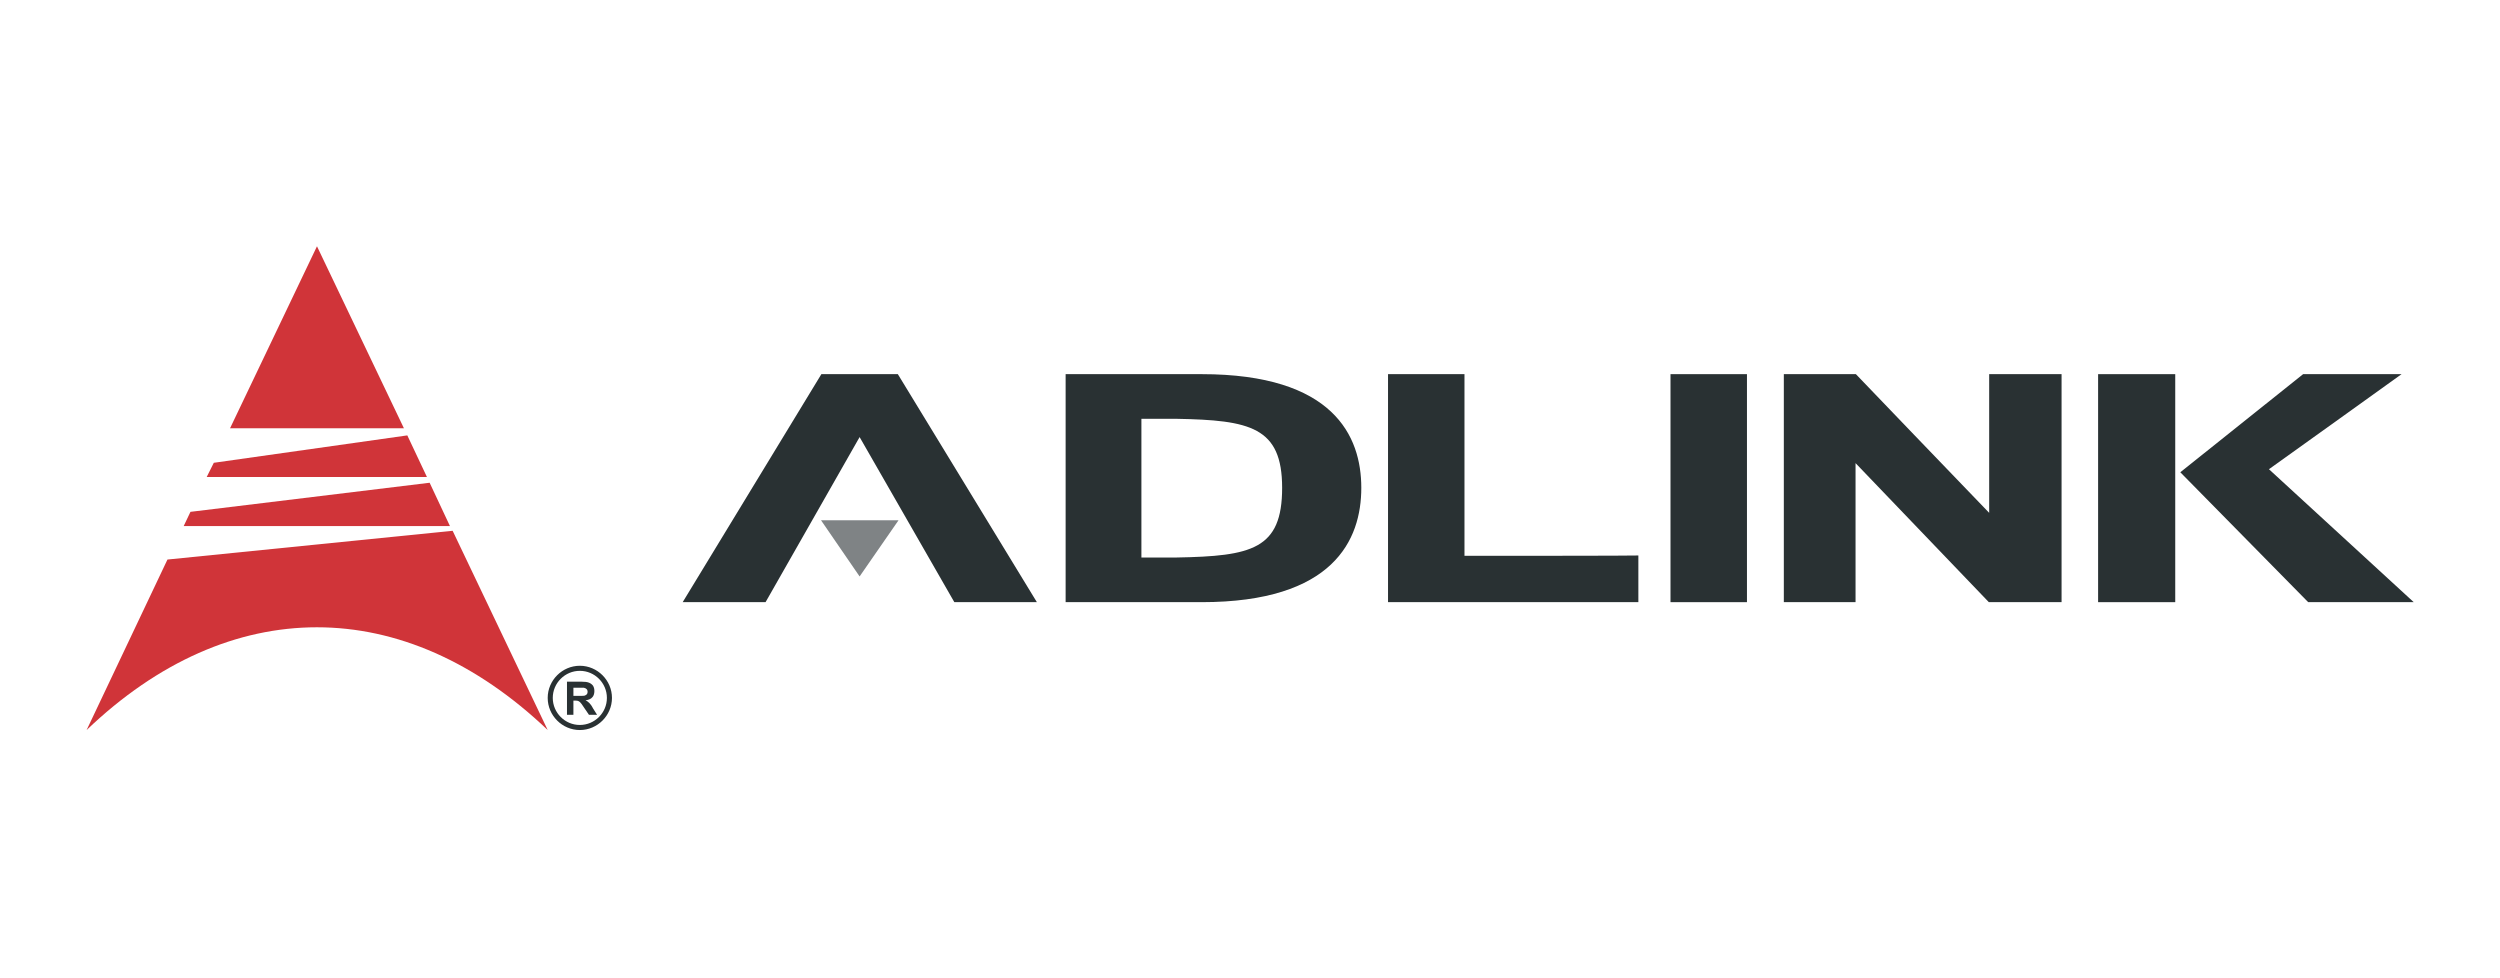 <?xml version="1.0" encoding="utf-8"?>
<!-- Generator: Adobe Illustrator 24.0.1, SVG Export Plug-In . SVG Version: 6.00 Build 0)  -->
<svg version="1.1" id="Layer_1" xmlns="http://www.w3.org/2000/svg" xmlns:xlink="http://www.w3.org/1999/xlink" x="0px" y="0px"
	 viewBox="0 0 739 289" style="enable-background:new 0 0 739 289;" xml:space="preserve">
<style type="text/css">
	.st0{fill:#293133;}
	.st1{fill:#7F8385;}
	.st2{fill:#D03439;}
</style>
<g>
	<path class="st0" d="M265.4,110.6H264h-21.2L201.8,178h24.5c0,0,24.3-42.7,27.8-48.8c3.5,6.1,28,48.8,28,48.8h24.4L265.4,110.6z"/>
	<polygon class="st1" points="242.7,153.8 265.6,153.8 254.1,170.4 	"/>
	<path class="st0" d="M355.2,110.6h-37.9h-2.3V178h40.2c39,0,47.2-18.4,47.2-33.8C402.4,128.9,394.2,110.6,355.2,110.6z
		 M337.4,123.8c3.1,0,10.4,0,10.4,0c21.7,0.4,31.2,2.4,31.2,20.4c0,18.2-9,20.2-31.2,20.6c0,0-7.3,0-10.4,0
		C337.4,160.8,337.4,127.8,337.4,123.8z"/>
	<path class="st0" d="M432.9,164.3c0-4.3,0-53.7,0-53.7h-2.3h-20.3V178h74v-13.8C484.2,164.3,437.2,164.3,432.9,164.3z"/>
	<polygon class="st0" points="514.1,110.6 493.8,110.6 493.8,178 516.4,178 516.4,110.6 	"/>
	<polygon class="st0" points="640.7,110.6 620.2,110.6 620.2,178 643,178 643,110.6 	"/>
	<path class="st0" d="M588,110.6c0,0,0,32.2,0,41c-6.6-6.8-39.4-41-39.4-41h-0.8h-18.2h-2.3V178h21.2c0,0,0-32.3,0-41.1
		c6.6,6.9,39.4,41.1,39.4,41.1h21.5v-67.4H588z"/>
	<path class="st0" d="M670.7,138.7c4.1-2.9,39.2-28.1,39.2-28.1h-7.3h-21.8l-36.3,29l37.8,38.4h31.2
		C713.5,178,674.5,142.2,670.7,138.7z"/>
</g>
<g>
	<g>
		<path class="st2" d="M25.6,215.8c42.3-40.5,93.8-40.5,136.3,0l-28.1-58.9l-84.3,8.5L25.6,215.8z"/>
		<polygon class="st2" points="54.3,155.5 133,155.5 127,142.7 56.3,151.3 		"/>
		<polygon class="st2" points="61.1,141 126.2,141 120.4,128.7 63.2,136.8 		"/>
		<polygon class="st2" points="68,126.6 119.4,126.6 93.7,72.8 		"/>
	</g>
	<g>
		<path class="st0" d="M161.9,206.3c0,5.2,4.3,9.5,9.5,9.5c5.2,0,9.5-4.3,9.5-9.5c0-5.2-4.3-9.5-9.5-9.5
			C166.2,196.8,161.9,201.1,161.9,206.3z M163.4,206.3c0-4.4,3.6-8,8-8c4.4,0,8,3.6,8,8c0,4.4-3.6,8-8,8
			C167,214.3,163.4,210.7,163.4,206.3z"/>
		<path class="st0" d="M167.6,211.5v-10h4.2c1.1,0,1.8,0.1,2.3,0.3c0.5,0.2,0.9,0.5,1.2,0.9c0.3,0.5,0.4,1,0.4,1.6
			c0,0.7-0.2,1.4-0.6,1.8c-0.4,0.5-1.1,0.8-2,0.9c0.4,0.2,0.8,0.5,1.1,0.8c0.3,0.3,0.7,0.8,1.1,1.6l1.2,1.9h-2.4l-1.5-2.2
			c-0.5-0.8-0.9-1.3-1.1-1.5c-0.2-0.2-0.4-0.3-0.6-0.4c-0.2-0.1-0.5-0.1-1-0.1h-0.4v4.2H167.6z M169.6,205.7h1.5c1,0,1.6,0,1.8-0.1
			c0.2-0.1,0.4-0.2,0.6-0.4c0.1-0.2,0.2-0.4,0.2-0.7c0-0.3-0.1-0.6-0.3-0.8c-0.2-0.2-0.4-0.3-0.8-0.4c-0.2,0-0.7,0-1.5,0h-1.6V205.7
			z"/>
	</g>
</g>
</svg>
